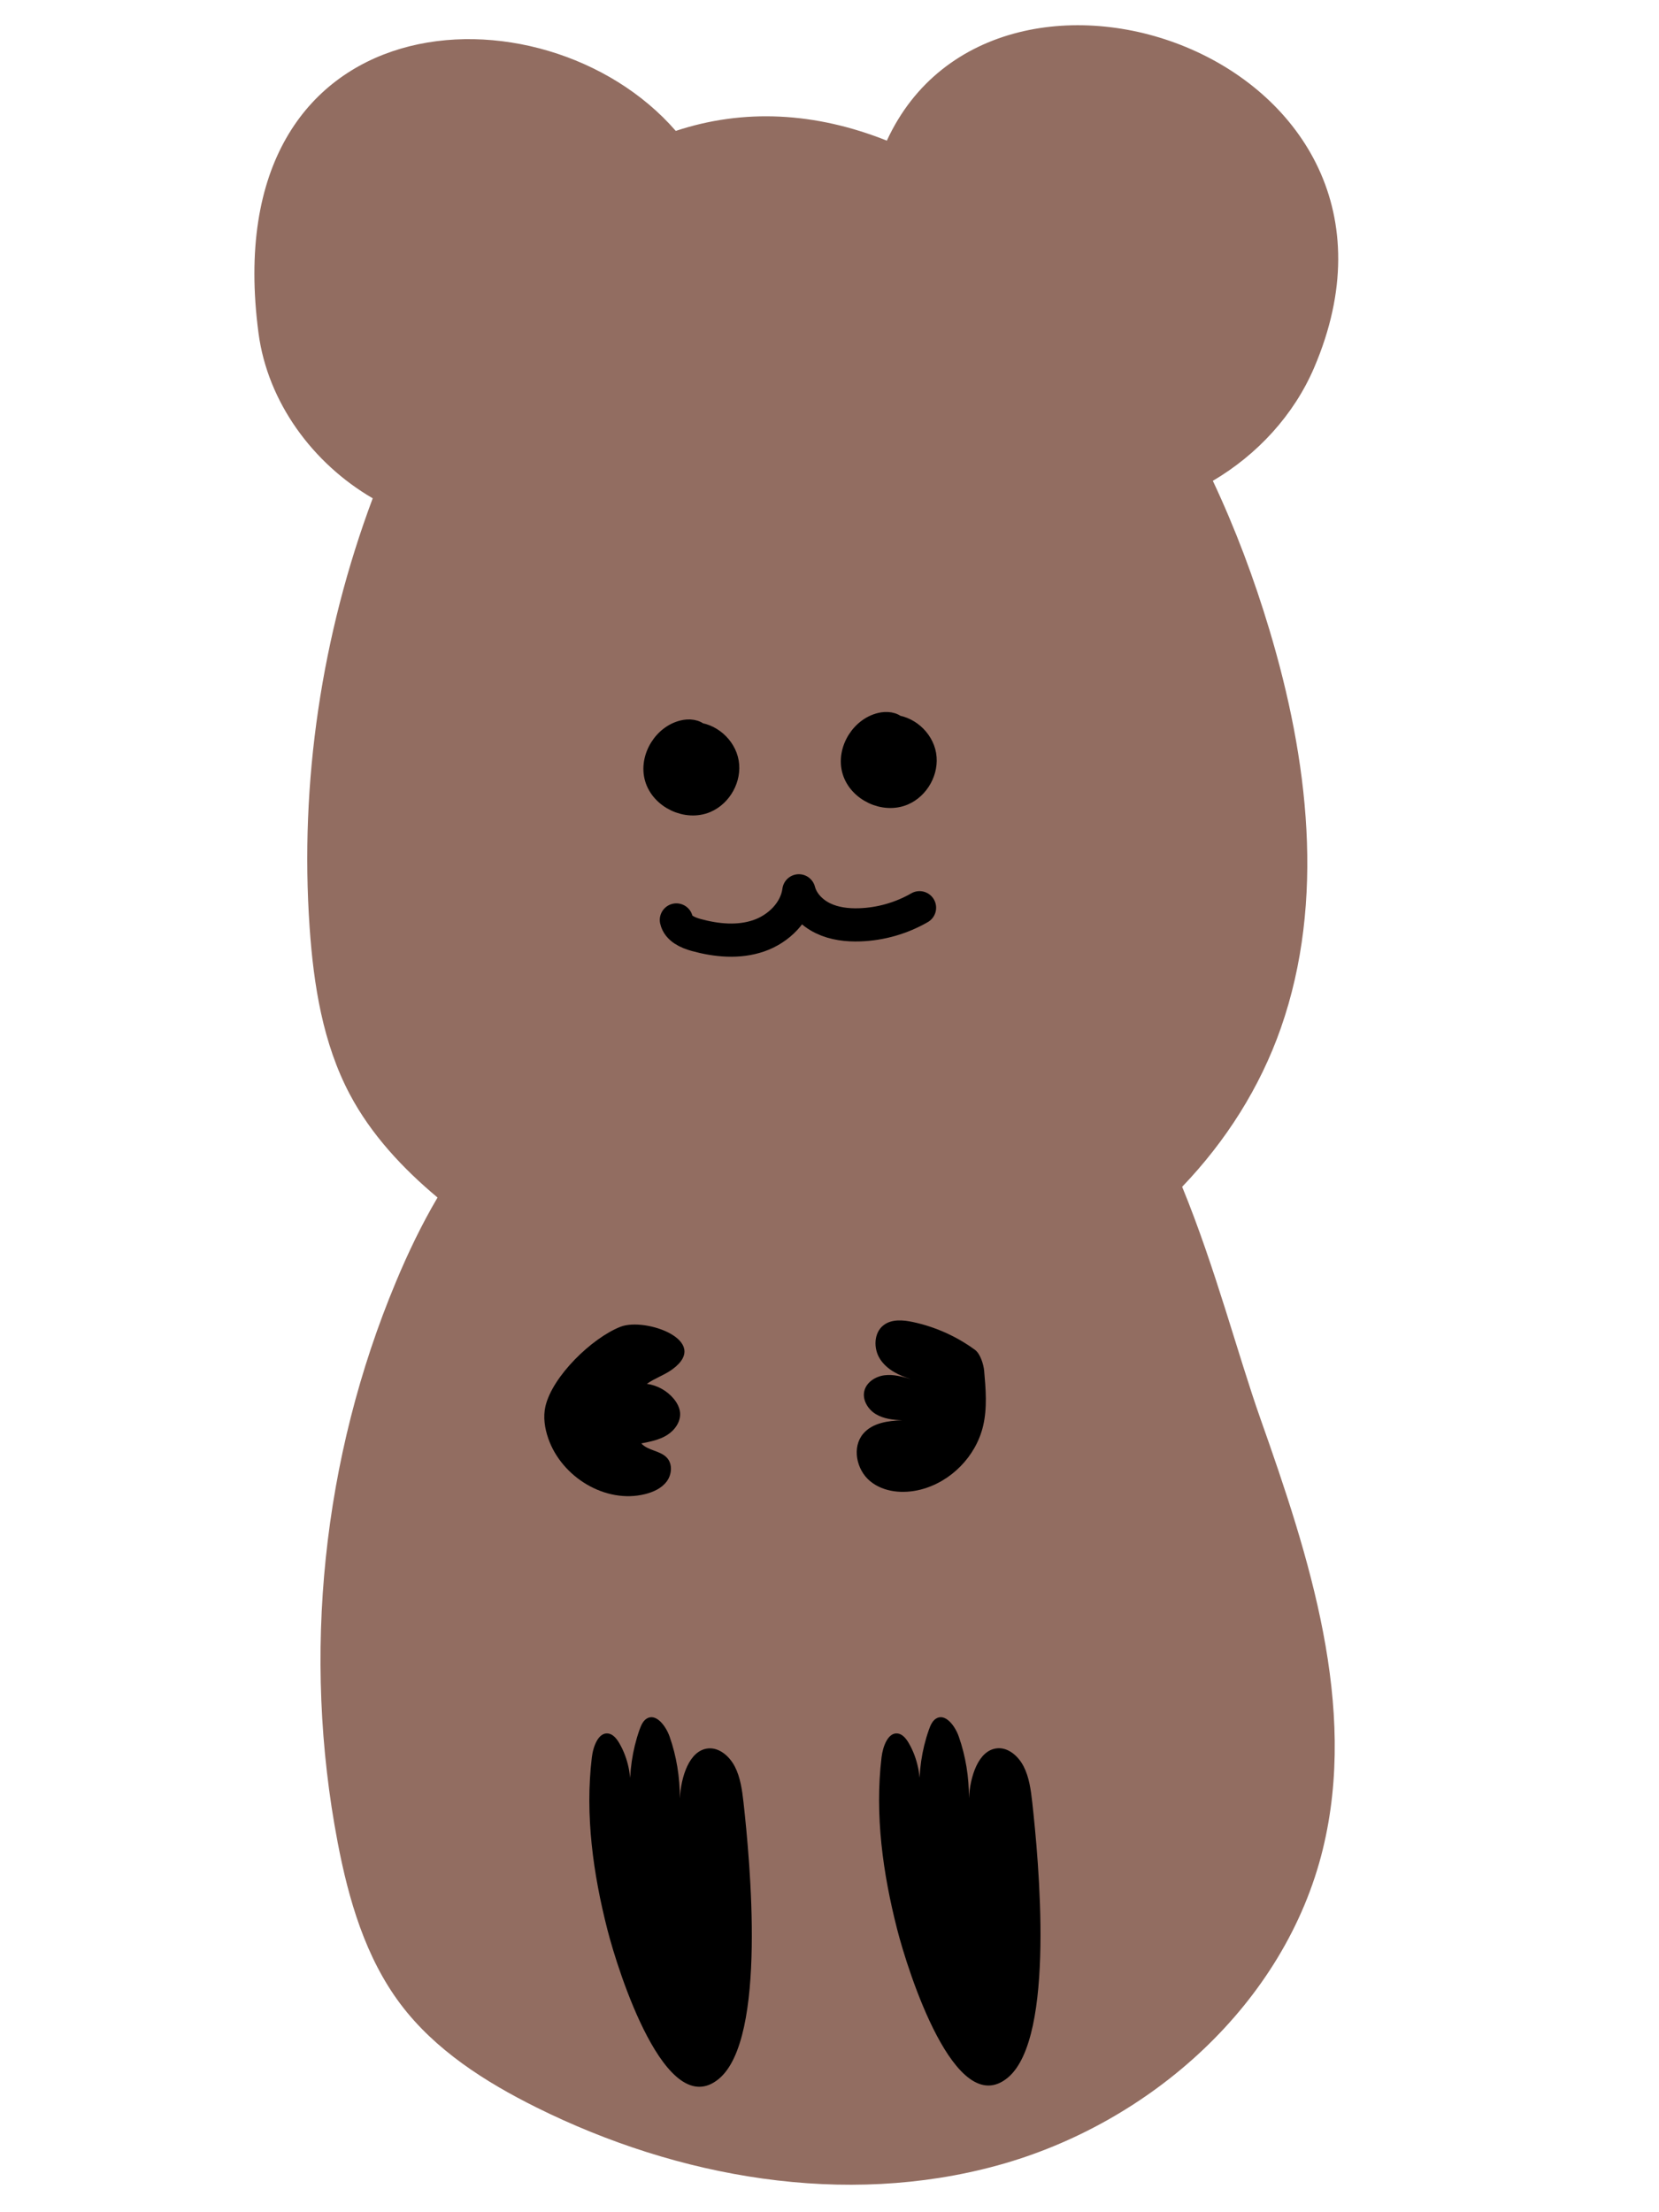<?xml version="1.0" encoding="utf-8"?>
<!-- Generator: Adobe Illustrator 24.1.0, SVG Export Plug-In . SVG Version: 6.00 Build 0)  -->
<svg version="1.1" id="Layer_1" xmlns="http://www.w3.org/2000/svg" xmlns:xlink="http://www.w3.org/1999/xlink" x="0px" y="0px"
	 viewBox="0 0 300 400" style="enable-background:new 0 0 300 400;" xml:space="preserve">
<style type="text/css">
	.st0{fill:#926D61;}
	.st1{stroke:#000000;stroke-width:3;stroke-linecap:round;stroke-linejoin:round;stroke-miterlimit:10;}
	.st2{fill:none;stroke:#000000;stroke-width:6;stroke-linecap:round;stroke-linejoin:round;stroke-miterlimit:10;}
</style>
<g>
	<path class="st0" d="M213.77,214.59c7.87-8.21,14.08-17.93,17.85-28.71c8.07-23.06,4.94-48.66-2.09-72.07
		c-2.75-9.17-6.13-18.2-10.21-26.87c8.02-4.72,14.64-11.87,18.31-20.44c23.93-55.85-57.47-84.05-77.26-41.07
		c-12.94-5.16-25.9-5.83-38.17-1.76C98.29-3.86,38.67-0.66,46.75,60.25C48.4,72.72,56.56,83.8,67.4,90.1
		c-9.23,24.67-13.23,51.32-11.41,77.61c0.72,10.39,2.39,20.95,7.26,30.15c3.85,7.27,9.55,13.38,15.87,18.67
		c-2.88,4.89-5.35,10.04-7.53,15.27c-13.29,31.77-17,67.49-10.53,101.33c1.98,10.37,5.03,20.83,11.38,29.26
		c6.25,8.29,15.27,14.04,24.56,18.66c25.66,12.76,55.77,18.07,83.41,10.48c27.63-7.58,51.99-29.3,58.8-57.17
		c6.32-25.86-2.42-52.78-11.3-77.88C223.87,245.04,219.76,229.18,213.77,214.59z"/>
	<path d="M134.45,325.9c-0.25-2.24-0.57-4.54-1.57-6.48c-1.01-1.94-2.86-3.47-4.83-3.28c-3.42,0.34-4.9,5.13-5.12,9.05
		c0.03-3.82-0.6-7.64-1.84-11.18c-0.72-2.04-2.54-4.34-4.2-3.23c-0.64,0.42-0.98,1.24-1.26,2.02c-1.28,3.64-1.86,7.61-1.68,11.53
		c0.29-3.14-0.39-6.39-1.9-9.03c-0.49-0.87-1.16-1.73-2.06-1.86c-1.77-0.25-2.73,2.31-2.97,4.34c-1.25,10.42,0.24,21.05,2.82,31.14
		c1.92,7.51,10.58,34.98,20.18,26.94C138.74,368.56,135.6,336.3,134.45,325.9z"/>
	<path d="M186.66,325.84c-0.25-2.23-0.56-4.52-1.56-6.46c-1-1.94-2.85-3.46-4.8-3.26c-3.4,0.34-4.87,5.11-5.09,9.02
		c0.03-3.8-0.59-7.61-1.83-11.14c-0.71-2.04-2.52-4.33-4.17-3.22c-0.63,0.42-0.98,1.24-1.25,2.02c-1.28,3.63-1.85,7.58-1.67,11.49
		c0.29-3.13-0.39-6.36-1.89-9c-0.49-0.86-1.15-1.72-2.04-1.85c-1.76-0.25-2.71,2.3-2.95,4.32c-1.24,10.38,0.24,20.97,2.81,31.03
		c1.91,7.49,10.51,34.86,20.06,26.85C190.92,368.36,187.8,336.21,186.66,325.84z"/>
	<path class="st1" d="M162.68,131.49c-0.45-1.12-1.93-1.39-3.13-1.2c-4.02,0.67-6.9,5.26-5.75,9.18c1.15,3.92,6.05,6.22,9.79,4.61
		c2.89-1.24,4.74-4.57,4.21-7.67c-0.53-3.1-3.44-5.64-6.58-5.67"/>
	<path class="st1" d="M126.98,132.84c-0.45-1.12-1.93-1.39-3.13-1.2c-4.02,0.67-6.9,5.26-5.75,9.18c1.15,3.92,6.05,6.22,9.79,4.61
		c2.89-1.24,4.74-4.57,4.21-7.67c-0.53-3.1-3.44-5.64-6.58-5.67"/>
	<path class="st2" d="M166.28,164.13c-3.28,1.89-7.02,2.96-10.8,3.09c-2.27,0.08-4.6-0.19-6.65-1.18c-2.05-0.99-3.79-2.76-4.37-4.97
		c-0.5,3.8-3.65,6.9-7.28,8.14c-3.63,1.24-7.63,0.86-11.32-0.16c-1.51-0.42-3.22-1.18-3.55-2.71"/>
	<path d="M121.6,247.58c-1.43,1.05-3.18,1.61-4.63,2.64c1.87,0.25,3.63,1.23,4.84,2.67c0.61,0.73,1.08,1.6,1.17,2.54
		c0.14,1.64-0.96,3.18-2.35,4.05c-1.39,0.87-3.04,1.19-4.66,1.51c1.22,1.35,3.5,1.28,4.69,2.66c1,1.16,0.81,3.03-0.12,4.25
		s-2.41,1.89-3.9,2.26c-7.16,1.78-15.06-3.08-17.49-10.05c-0.65-1.86-0.96-3.9-0.52-5.82c1.26-5.44,8.4-12.36,13.57-14.39
		C116.74,238.13,128.63,242.43,121.6,247.58z"/>
	<path d="M176.32,244.08c-3.35-2.46-7.23-4.19-11.29-5.05c-1.76-0.37-3.77-0.53-5.21,0.55c-1.83,1.36-1.91,4.26-0.67,6.17
		s3.43,2.98,5.62,3.62c-1.58-0.45-3.21-0.91-4.84-0.7s-3.27,1.26-3.64,2.87c-0.37,1.61,0.67,3.3,2.08,4.15
		c1.42,0.86,3.13,1.05,4.78,1.12c-2.56,0.07-5.39,0.47-7.05,2.42c-2.08,2.44-1.24,6.52,1.23,8.57s6.03,2.33,9.14,1.54
		c5.47-1.39,9.99-5.98,11.3-11.48c0.78-3.28,0.49-6.71,0.19-10.07C177.84,246.66,177.27,244.79,176.32,244.08z"/>
</g>
</svg>
